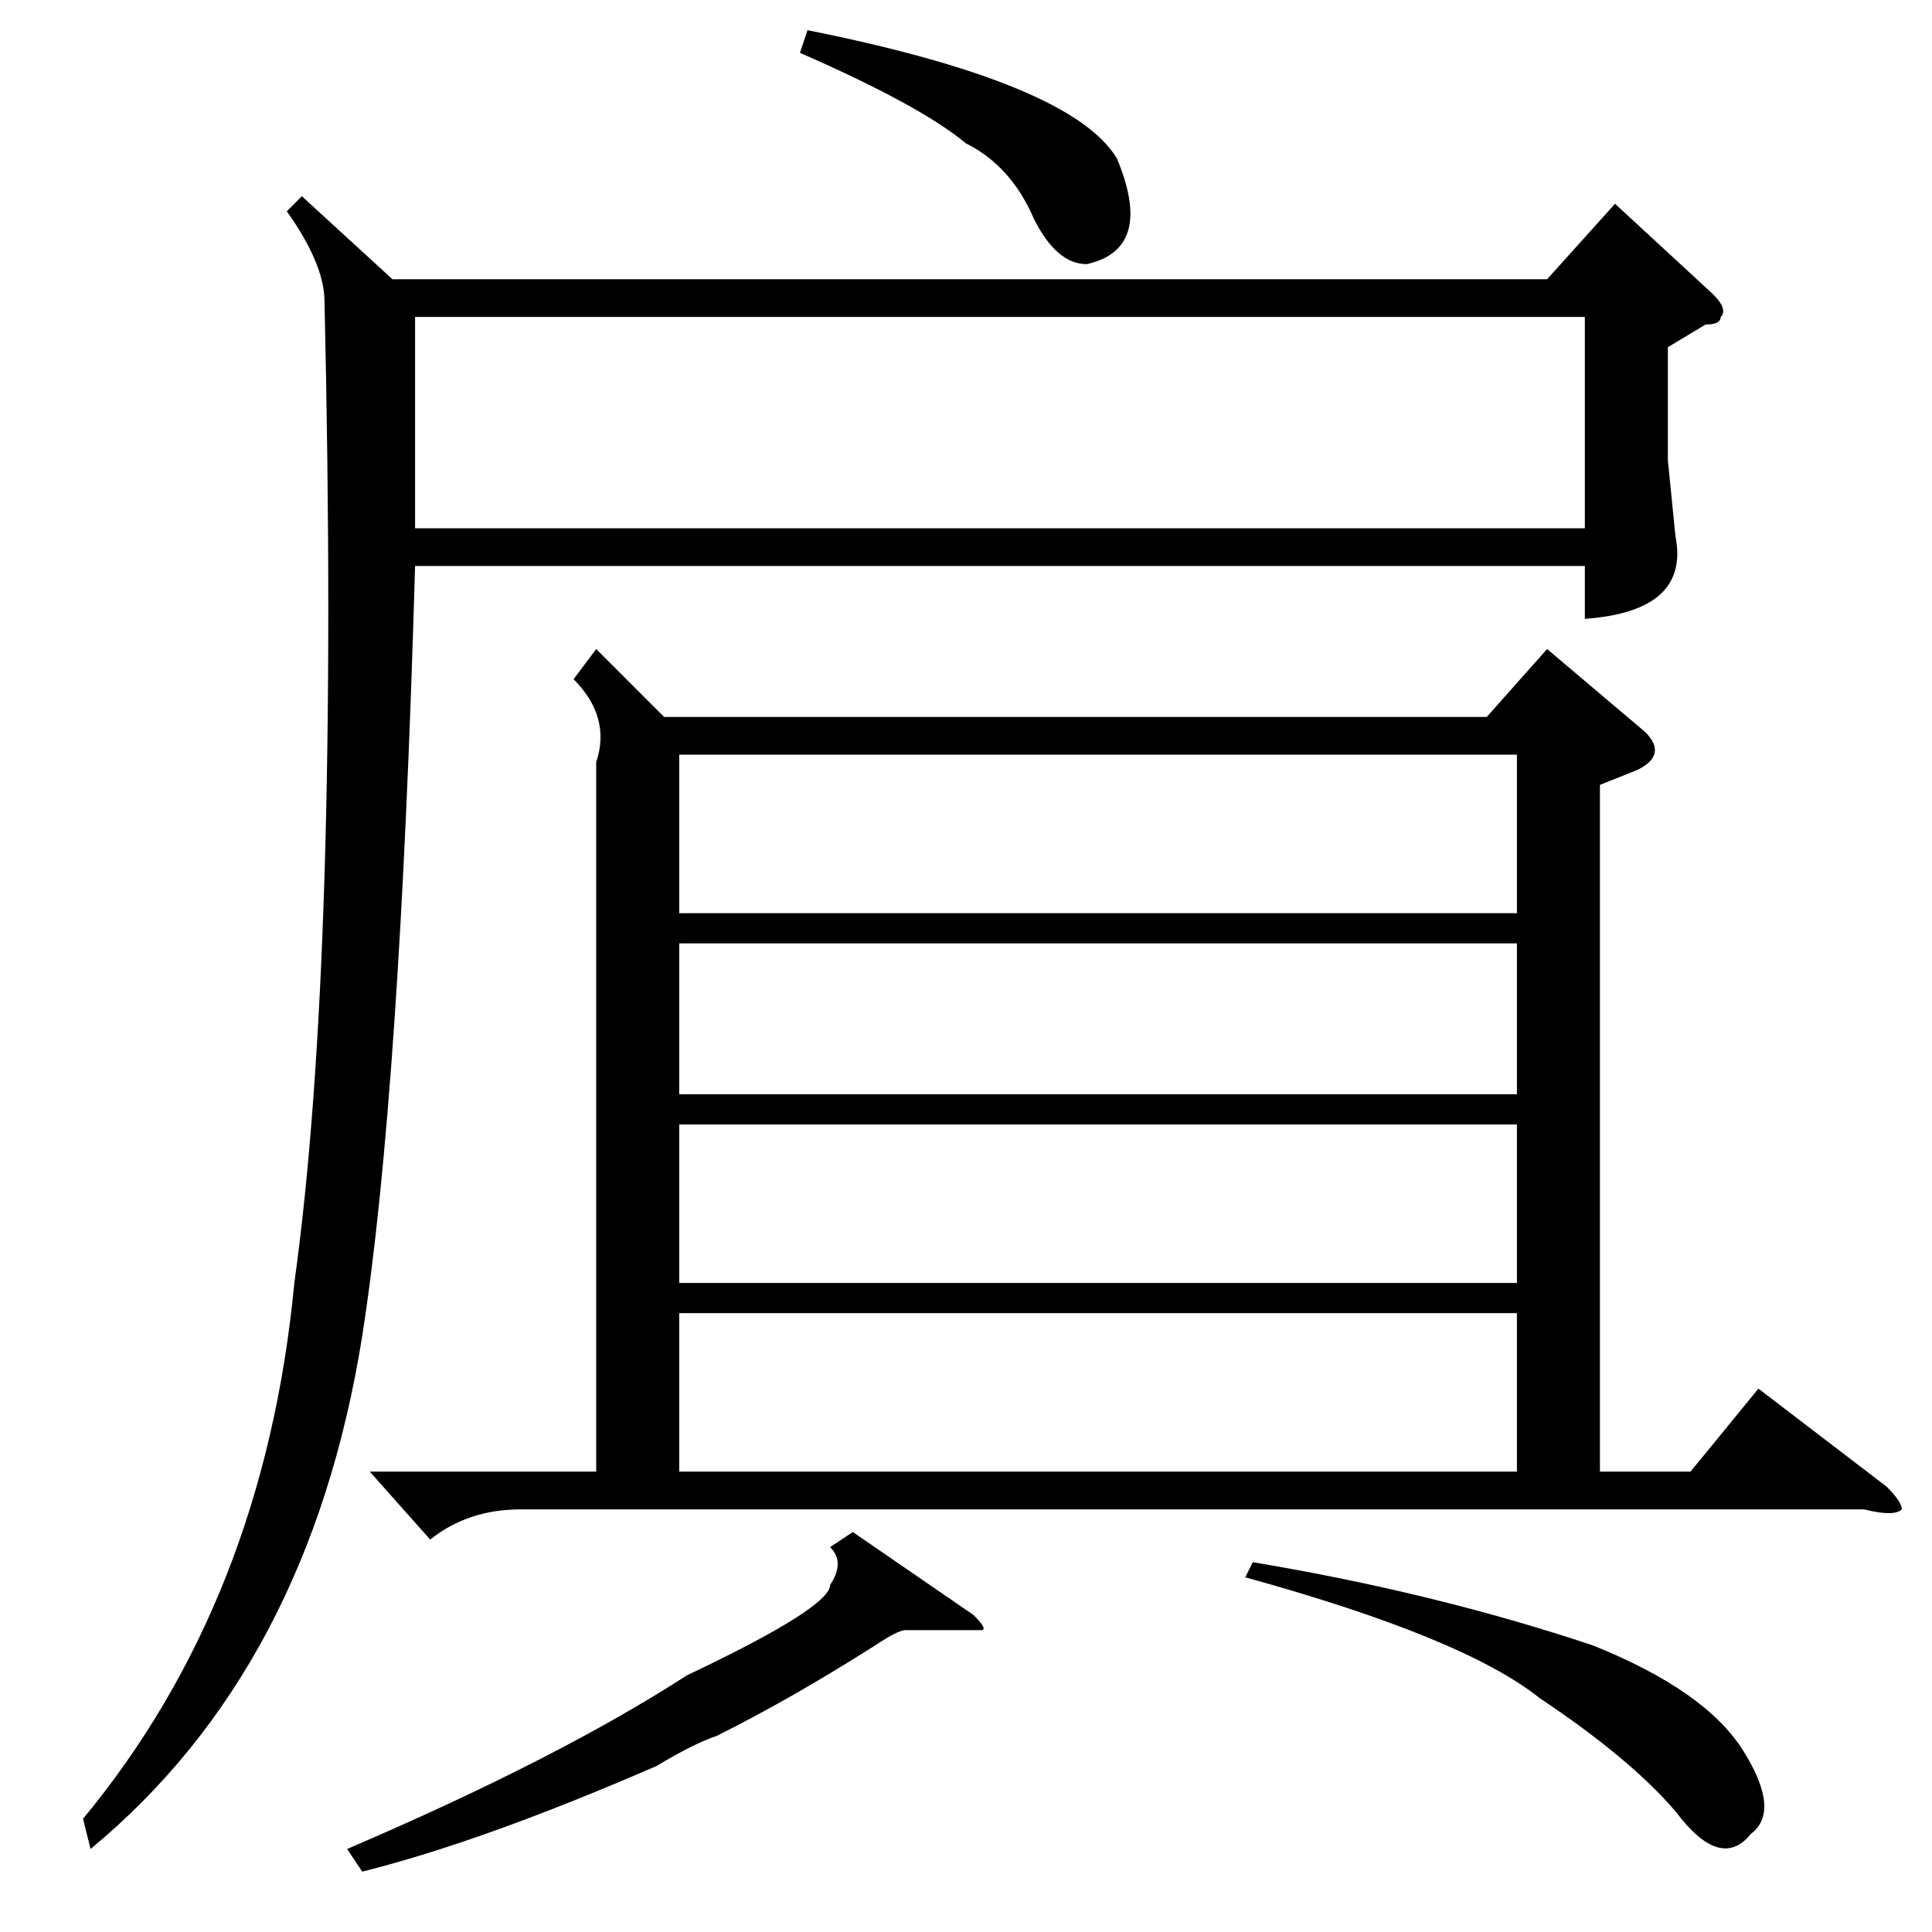 <?xml version="1.0" standalone="no"?>
<!DOCTYPE svg PUBLIC "-//W3C//DTD SVG 1.1//EN" "http://www.w3.org/Graphics/SVG/1.1/DTD/svg11.dtd" >
<svg xmlns="http://www.w3.org/2000/svg" xmlns:xlink="http://www.w3.org/1999/xlink" version="1.1" viewBox="0 -52 256 256">
  <g transform="matrix(1 0 0 -1 0 204)">
   <path fill="currentColor"
d="M224 61l9 11l17 -13q2 -2 2 -3q-1 -1 -5 0h-178q-7 0 -12 -4l-8 9h30v94q2 6 -3 11l3 4l9 -9h109l8 9l13 -11q3 -3 -1 -5l-5 -2v-91h12zM40 230l12 -11h153l9 10l13 -12q2 -2 1 -3q0 -1 -2 -1l-5 -3v-15l1 -10q2 -10 -12 -11v7h-155q-2 -70 -7 -102q-7 -44 -36 -68l-1 4
q24 29 28 71q6 43 4 130q0 5 -5 12zM55 186h155v28h-155v-28zM90 82v-21h111v21h-111zM90 107v-21h111v21h-111zM201 156h-111v-21h111v21zM90 131v-20h111v20h-111zM113 53l16 -11q2 -2 1 -2h-2h-8q-1 0 -4 -2q-11 -7 -21 -12q-3 -1 -8 -4q-23 -10 -39 -14l-2 3
q28 12 45 23q19 9 19 12q2 3 0 5zM165 47l1 2q24 -4 45 -11q15 -6 20 -14t1 -11q-4 -5 -10 3q-6 7 -18 15q-10 8 -39 16zM106 249l1 3q35 -7 41 -17q5 -12 -4 -14q-4 0 -7 6q-3 7 -9 10q-6 5 -22 12z" />
  </g>

</svg>
